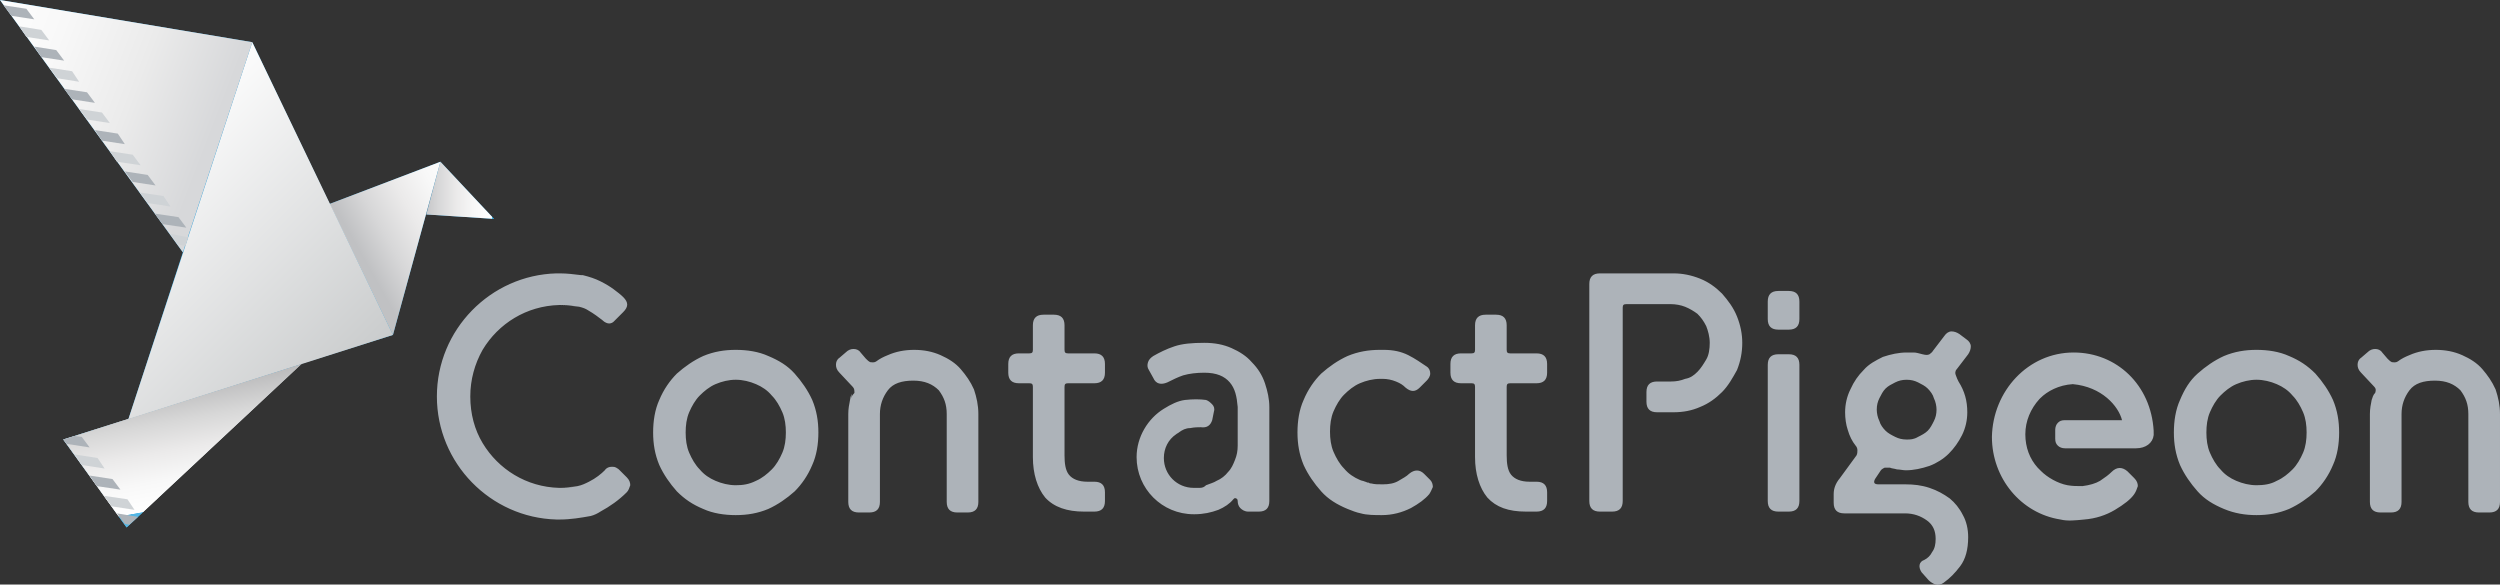 <svg id="Layer_1" xmlns="http://www.w3.org/2000/svg" xmlns:xlink="http://www.w3.org/1999/xlink" viewBox="0 0 284.4 66.5"><rect x="0" y="0" width="284.4" height="66.5" fill="#333333" stroke="none"/><style>.st10{fill:#adb3b9}.st11{fill:#cfd3d6}</style><path d="M123.3 58.2h1.2c.4 0 .7-.1.9-.3.2-.2.3-.5.3-.9v-1c0-.4-.1-.7-.3-.9-.2-.2-.5-.3-.9-.3h-.8c-1 0-1.7-.3-2.1-.8-.4-.5-.5-1.3-.5-2.2V44c0-.3.1-.4.4-.4h3c.4 0 .7-.1.9-.3.2-.2.3-.5.3-.9v-1c0-.4-.1-.7-.3-.9-.2-.2-.5-.3-.9-.3h-3c-.3 0-.4-.1-.4-.4V37c0-.4-.1-.7-.3-.9-.2-.2-.5-.3-.9-.3h-1.2c-.4 0-.7.1-.9.3-.2.2-.3.5-.3.9v2.8c0 .3-.1.4-.4.4h-1.2c-.4 0-.7.1-.9.3-.2.2-.3.5-.3.9v1c0 .4.1.7.3.9.2.2.5.3.9.3h1.2c.3 0 .4.1.4.4v8c0 1.9.5 3.5 1.4 4.6 1 1.1 2.5 1.6 4.4 1.6m50.3 0h1.2c.4 0 .7-.1.9-.3.2-.2.3-.5.3-.9v-1c0-.4-.1-.7-.3-.9-.2-.2-.5-.3-.9-.3h-.8c-1 0-1.7-.3-2.1-.8-.4-.5-.5-1.3-.5-2.2V44c0-.3.1-.4.4-.4h3c.4 0 .7-.1.9-.3.2-.2.3-.5.3-.9v-1c0-.4-.1-.7-.3-.9-.2-.2-.5-.3-.9-.3h-3c-.3 0-.4-.1-.4-.4V37c0-.4-.1-.7-.3-.9-.2-.2-.5-.3-.9-.3H169c-.4 0-.7.1-.9.3-.2.2-.3.5-.3.9v2.8c0 .3-.1.4-.4.4h-1.2c-.4 0-.7.1-.9.3-.2.2-.3.5-.3.9v1c0 .4.1.7.3.9.2.2.5.3.9.3h1.2c.3 0 .4.1.4.4v8c0 1.9.5 3.5 1.4 4.6 1 1.1 2.4 1.6 4.4 1.6m28.7 0h1.2c.4 0 .7-.1.9-.3.2-.2.3-.5.3-.9V41.5c0-.4-.1-.7-.3-.9-.2-.2-.5-.3-.9-.3h-1.2c-.4 0-.7.1-.9.3-.2.2-.3.5-.3.9V57c0 .4.1.7.3.9.2.2.5.3.9.3m0-20.7h1.2c.4 0 .7-.1.9-.3.2-.2.3-.5.3-.9v-2c0-.4-.1-.7-.3-.9-.2-.2-.5-.3-.9-.3h-1.2c-.4 0-.7.1-.9.3-.2.2-.3.5-.3.9v2c0 .4.1.7.3.9.2.2.5.3.9.3M216.9 50c-.5 0-.9-.1-1.3-.3-.4-.2-.8-.4-1.1-.7-.3-.3-.6-.7-.7-1.1-.2-.4-.3-.9-.3-1.3 0-.5.1-.9.3-1.3.2-.4.4-.8.7-1.1.3-.3.7-.5 1.1-.7.4-.2.8-.3 1.3-.3s.9.1 1.3.3c.4.2.8.4 1.1.7.3.3.6.7.7 1.1.2.4.3.9.3 1.3 0 .5-.1.9-.3 1.3-.2.4-.4.8-.7 1.1-.3.3-.7.5-1.1.7-.5.3-.9.3-1.3.3m1.7 15.1l.8.9c.2.2.5.4.8.5.3.1.6 0 .9-.2.7-.5 1.3-1.1 1.9-1.9.6-.8.9-1.9.9-3.3 0-.9-.2-1.8-.6-2.5-.4-.8-.9-1.4-1.5-1.9-.7-.5-1.4-.9-2.3-1.2-.9-.3-1.8-.4-2.7-.4h-3.1c-.5 0-.6-.2-.4-.6l.6-.9c.1-.2.3-.3.5-.4h.6c.2.1.5.1.8.2.3 0 .7.1 1 .1.9 0 1.8-.2 2.7-.5.8-.3 1.6-.8 2.2-1.4.6-.6 1.1-1.3 1.5-2.1.4-.8.6-1.7.6-2.6 0-1.3-.3-2.4-1-3.5-.1-.2-.2-.4-.3-.7-.1-.2-.1-.5.1-.7l1.3-1.7c.2-.3.3-.6.3-.9 0-.3-.2-.6-.5-.8l-.8-.6c-.3-.2-.6-.3-.9-.3-.3 0-.6.2-.8.5l-1.3 1.7c-.1.2-.3.3-.4.4-.2.1-.4.1-.8 0s-.7-.2-1-.2h-.8c-.9 0-1.8.2-2.7.5-.8.4-1.6.8-2.2 1.5-.6.6-1.1 1.3-1.5 2.2-.4.8-.6 1.7-.6 2.6 0 .7.1 1.4.3 2 .2.7.5 1.3.9 1.8.1.1.2.3.2.5s0 .4-.1.6l-1.9 2.6c-.5.6-.7 1.2-.7 1.8v1c0 .4.1.7.3.9.2.2.5.3.9.3h6.9c1 0 1.8.3 2.5.8s1 1.2 1 2.1c0 .6-.1 1.1-.4 1.5-.2.4-.5.7-.9.9-.6.2-.7.8-.3 1.4M270 44.8c-.1.2-.1.5-.2.7.1-.2.1-.5.2-.7m-.2.7c-.1.5-.2 1-.2 1.6v10c0 .4.1.7.3.9.2.2.5.3.9.3h1.2c.4 0 .7-.1.9-.3.2-.2.3-.5.3-.9v-10c0-1 .3-1.9.9-2.7.6-.8 1.6-1.1 2.9-1.1 1.3 0 2.2.4 2.9 1.1.6.8.9 1.6.9 2.7v10c0 .4.1.7.3.9.2.2.5.3.9.3h1.2c.4 0 .7-.1.9-.3.2-.2.3-.5.3-.9v-10c0-1-.2-1.9-.5-2.8-.4-.9-.9-1.6-1.5-2.3-.6-.7-1.4-1.2-2.3-1.6-.9-.4-1.9-.6-3-.6s-2.1.2-3 .6c-.5.2-.9.4-1.3.7-.3.2-.5.1-.7.1-.2-.1-.3-.2-.5-.4l-.6-.7c-.2-.3-.5-.4-.8-.4-.3 0-.6.1-.9.4l-.7.6c-.3.2-.4.5-.4.8 0 .3.1.6.4.9l1.5 1.6c.2.2.2.4.1.7-.3.3-.3.6-.4.8m-13.1 9.7c-.8 0-1.6-.2-2.3-.5-.7-.3-1.3-.7-1.8-1.3-.5-.5-.9-1.2-1.2-1.9-.3-.7-.4-1.5-.4-2.3 0-.8.1-1.6.4-2.3.3-.7.7-1.4 1.2-1.9s1.1-1 1.8-1.3c.7-.3 1.5-.5 2.3-.5.8 0 1.6.2 2.3.5.7.3 1.3.7 1.8 1.3.5.5.9 1.2 1.2 1.9.3.7.4 1.5.4 2.3 0 .8-.1 1.6-.4 2.3-.3.7-.7 1.4-1.2 1.9s-1.1 1-1.8 1.3c-.7.4-1.5.5-2.3.5m0 3.4c1.3 0 2.5-.2 3.7-.7 1.1-.5 2.1-1.2 3-2 .8-.8 1.5-1.8 2-3 .5-1.1.7-2.4.7-3.7 0-1.3-.2-2.5-.7-3.7-.5-1.1-1.2-2.1-2-3-.9-.9-1.8-1.5-3-2-1.1-.5-2.4-.7-3.7-.7-1.3 0-2.5.2-3.7.7-1.1.5-2.1 1.2-3 2-.9.8-1.5 1.8-2 3-.5 1.1-.7 2.4-.7 3.7 0 1.3.2 2.5.7 3.7.5 1.1 1.2 2.1 2 3 .8.9 1.8 1.5 3 2s2.4.7 3.7.7M96.9 44.8c-.1.2-.2.5-.2.7.1-.2.2-.5.2-.7m-.2.7c-.1.5-.2 1-.2 1.6v10c0 .4.1.7.3.9.2.2.5.3.9.3h1.2c.4 0 .7-.1.9-.3.2-.2.3-.5.3-.9v-10c0-1 .3-1.9.9-2.7.6-.8 1.6-1.1 2.9-1.1 1.3 0 2.2.4 2.9 1.1.6.8.9 1.6.9 2.7v10c0 .4.1.7.3.9.2.2.5.3.9.3h1.2c.4 0 .7-.1.9-.3.2-.2.3-.5.3-.9v-10c0-1-.2-1.9-.5-2.8-.4-.9-.9-1.6-1.5-2.3-.6-.7-1.4-1.2-2.3-1.6-.9-.4-1.9-.6-3-.6s-2.1.2-3 .6c-.5.2-.9.4-1.3.7-.3.2-.5.1-.7.1-.2-.1-.3-.2-.5-.4l-.6-.7c-.2-.3-.5-.4-.8-.4-.3 0-.6.1-.9.4l-.7.6c-.3.2-.4.5-.4.8 0 .3.1.6.4.9L97 44c.2.2.2.4.2.7-.3.3-.4.6-.5.8m-13 9.7c-.8 0-1.6-.2-2.3-.5-.7-.3-1.3-.7-1.8-1.3-.5-.5-.9-1.2-1.2-1.9-.3-.7-.4-1.5-.4-2.3 0-.8.1-1.6.4-2.3.3-.7.7-1.4 1.2-1.9s1.1-1 1.8-1.3c.7-.3 1.5-.5 2.3-.5.8 0 1.6.2 2.3.5.7.3 1.3.7 1.8 1.3.5.5.9 1.2 1.2 1.9.3.7.4 1.5.4 2.3 0 .8-.1 1.6-.4 2.3-.3.7-.7 1.4-1.2 1.9s-1.1 1-1.8 1.3c-.8.4-1.5.5-2.3.5m0 3.4c1.3 0 2.5-.2 3.7-.7 1.1-.5 2.1-1.2 3-2 .8-.8 1.5-1.8 2-3 .5-1.1.7-2.4.7-3.7 0-1.3-.2-2.5-.7-3.7-.5-1.1-1.2-2.1-2-3-.8-.9-1.8-1.5-3-2-1.1-.5-2.4-.7-3.7-.7-1.3 0-2.5.2-3.7.7-1.1.5-2.1 1.2-3 2-.8.8-1.5 1.8-2 3-.5 1.1-.7 2.4-.7 3.7 0 1.3.2 2.5.7 3.7.5 1.1 1.2 2.1 2 3 .9.9 1.8 1.5 3 2 1.1.5 2.4.7 3.7.7M197.6 36c-.4-1-1-1.8-1.7-2.6-.7-.7-1.5-1.3-2.5-1.7-1-.4-2-.6-3-.6H182c-.4 0-.7.1-.9.3-.2.2-.3.5-.3.9V57c0 .4.1.7.3.9.2.2.5.3.9.3h1.4c.4 0 .7-.1.9-.3.2-.2.3-.5.3-.9V35c0-.3.1-.4.4-.4h5.1c.5 0 1.1.1 1.6.3.5.2 1 .5 1.4.8.4.4.7.8 1 1.4.2.5.4 1.2.4 1.9s-.1 1.4-.4 1.9c-.3.5-.6 1-1 1.4-.4.4-.8.7-1.4.8-.5.2-1 .3-1.6.3h-1.6c-.4 0-.7.1-.9.3-.2.2-.3.5-.3.9v1.1c0 .4.1.7.3.9.2.2.5.3.9.3h1.9c1.1 0 2.1-.2 3-.6 1-.4 1.8-1 2.5-1.7s1.2-1.6 1.7-2.5c.4-1 .6-2 .6-3.1 0-1-.2-2-.6-3M67 54.8c-.4.2-.8.4-1.3.5-.5.1-1.1.2-1.7.2h-.4c-3.7-.1-6.9-2.1-8.7-5.1-.9-1.5-1.4-3.3-1.4-5.3 0-1.9.5-3.7 1.4-5.3 1.8-3 5-5 8.7-5.1h.4c.7 0 1.3.1 1.9.2.4.1.7.2 1 .4.7.4 1.2.8 1.6 1.1.3.3.6.4.8.4.2 0 .4-.1.5-.2l.2-.2.9-.9c.6-.6.6-1.1 0-1.7-.3-.3-.7-.6-1.1-.9-.4-.3-.9-.6-1.5-.9-.6-.3-1.2-.5-2-.7h-.2c-.8-.1-1.6-.2-2.4-.2h-.4c-7.5.2-13.6 6.4-13.6 14s6.1 13.8 13.6 14h.4c1.2 0 2.4-.2 3.5-.4.4-.1.8-.3 1.1-.5 1.1-.6 2.1-1.3 3-2.2.2-.2.3-.5.4-.8 0-.3-.1-.6-.4-.9l-.8-.8c-.1-.1-.2-.2-.4-.3-.2-.1-.3-.1-.5-.1-.3 0-.6.1-.8.4-.4.4-1 .9-1.8 1.3m-1.4.5c-.6.1-1.2.2-1.8.2h-.3.4c.7 0 1.2-.1 1.7-.2m-2-20.6h.2c.7 0 1.4.1 2 .2-.5-.1-1.2-.2-1.9-.2h-.3m72.9 20.8h-.7c-1.9 0-3.4-1.5-3.4-3.4 0-1.1.5-2.1 1.4-2.7.1-.1.2-.1.3-.2.4-.3.8-.5 1.3-.5.5-.1.9-.1 1.2-.1.7.1 1.1-.2 1.3-.8l.2-1c.1-.3 0-.6-.2-.8-.2-.2-.4-.4-.7-.5-.7-.1-1.5-.1-2.4 0-.8.1-1.6.5-2.4 1-1.8 1.1-3.1 3.2-3.1 5.5 0 3.6 2.9 6.5 6.5 6.5h.1c1 0 1.9-.2 2.7-.5.7-.3 1.3-.7 1.7-1.2.1-.1.2-.2.3-.1.1 0 .2.1.2.3 0 .3.1.6.3.8.2.2.5.4.9.4h1.2c.4 0 .7-.1.9-.3.2-.2.3-.5.3-.9V46.3c0-.9-.2-1.8-.5-2.7-.3-.9-.8-1.7-1.5-2.4-.6-.7-1.4-1.2-2.3-1.6-.9-.4-1.9-.6-3.1-.6-1.4 0-2.5.1-3.4.4-.9.3-1.7.7-2.4 1.1-.3.2-.5.4-.6.7-.1.3-.1.6.1.9l.5.9c.3.7.9.8 1.6.5.6-.3 1.2-.6 1.8-.8.7-.2 1.5-.3 2.4-.3 1.4 0 2.3.4 2.9 1.1.6.7.8 1.6.9 2.8v4.4c0 .6-.1 1.1-.3 1.6-.2.5-.4 1-.8 1.4-.3.4-.8.8-1.3 1-.3.2-.7.3-1.2.5-.2.2-.4.3-.7.3m23.7-15.1c-.8-.4-1.7-.6-2.8-.6h-.4c-1.3 0-2.5.2-3.7.7-1.1.5-2.1 1.2-3 2-.8.8-1.5 1.8-2 3-.5 1.1-.7 2.4-.7 3.7 0 1.3.2 2.5.7 3.7.5 1.1 1.2 2.1 2 3 .8.9 1.8 1.5 3 2 .5.2 1 .4 1.5.5.7.2 1.6.2 2.4.2 1.2 0 2.3-.3 3.3-.8.9-.5 1.6-1 2.1-1.6.2-.3.3-.6.4-.8 0-.3-.1-.6-.3-.8l-.7-.7c-.5-.5-1.1-.5-1.7 0-.3.3-.7.5-1.2.8-.5.3-1.1.4-1.8.4-.6 0-.9 0-1.3-.1-.1 0-.2 0-.3-.1h-.1c-.1 0-.2-.1-.3-.1-.2-.1-.4-.1-.6-.2-.7-.3-1.3-.7-1.8-1.3-.5-.5-.9-1.2-1.2-1.9-.3-.7-.4-1.5-.4-2.3 0-.8.1-1.6.4-2.3.3-.7.7-1.4 1.2-1.9s1.1-1 1.8-1.3c.7-.3 1.5-.5 2.3-.5h.3c.5 0 1 .1 1.5.3.5.2.8.4 1.1.7.6.5 1.1.5 1.6 0l.8-.8c.2-.2.4-.5.4-.8 0-.3-.1-.6-.4-.8-.6-.4-1.3-.9-2.1-1.3m75 14.8c-1.1-.2-2.3-.9-3-1.6l-.4-.4c-.9-1-1.4-2.3-1.4-3.8s.6-2.9 1.6-4l.1-.1c.8-.8 2.1-1.5 3.7-1.6 3.3.3 5.2 2.5 5.6 4.1h-6.5c-.4 0-.6.1-.8.3-.2.2-.3.5-.3.8v1c0 .4.1.6.3.8.2.2.5.3.8.3h8.1c1.1 0 1.9-.6 2-1.5V49c-.3-5.2-4.2-8.9-9.1-8.9-5.2 0-9.2 4.4-9.3 9.6 0 4.7 3.3 8.7 7.8 9.4.8.2 1.7.1 2.7 0 1.3-.1 2.5-.5 3.5-1.1 1-.6 1.8-1.2 2.2-1.8.2-.3.3-.6.4-.9 0-.3-.1-.6-.4-.9l-.8-.8c-.6-.5-1.2-.5-1.8.1-.3.3-.7.6-1.3 1-.5.3-1.2.5-2 .6-.7 0-1.1 0-1.7-.1z" fill-rule="evenodd" clip-rule="evenodd" fill="#adb3b9"/><defs><path id="SVGID_1_" d="M7.2 50l7.2 10 19.9-18.6z"/></defs><clipPath id="SVGID_2_"><use xlink:href="#SVGID_1_" overflow="visible"/></clipPath><linearGradient id="SVGID_3_" gradientUnits="userSpaceOnUse" x1="-428.491" y1="783.905" x2="-428.435" y2="783.905" gradientTransform="scale(-266.108 266.108) rotate(-80 -681.267 136.784)"><stop offset="0" stop-color="#53b6e4"/><stop offset=".005" stop-color="#fff"/><stop offset=".217" stop-color="#f8f8f8"/><stop offset=".435" stop-color="#ebeaea"/><stop offset=".658" stop-color="#d7d7d7"/><stop offset=".881" stop-color="#bebebf"/><stop offset="1" stop-color="#aeafb1"/></linearGradient><path clip-path="url(#SVGID_2_)" fill="url(#SVGID_3_)" d="M8 64.6L4.1 42l29.4-5.2 4 22.6z"/><path fill="#0664a7" d="M22.4 41.3l-1.2-.1.4.5 1.1.2z"/><path fill="#bc4b27" d="M22.7 42.3l-.7-.1.3.5z"/><path d="M56.2 24.9l-6.1-6.5-1.6 6 7.7.5zM44.7 38.1l5.4-19.7-12.6 4.8-8.8-18.4L0 0l20.8 28.7-6.2 19L7.2 50l7.2 9.9 19.8-18.5 10.5-3.3z" fill-rule="evenodd" clip-rule="evenodd" fill="#34a0d9"/><defs><path id="SVGID_4_" d="M37.5 23.2l7.2 14.9 5.4-19.7z"/></defs><clipPath id="SVGID_5_"><use xlink:href="#SVGID_4_" overflow="visible"/></clipPath><linearGradient id="SVGID_6_" gradientUnits="userSpaceOnUse" x1="-427.551" y1="784.271" x2="-427.495" y2="784.271" gradientTransform="rotate(150 -28428.326 117647.831) scale(261.738)"><stop offset="0" stop-color="#46b4e3"/><stop offset=".005" stop-color="#fff"/><stop offset=".252" stop-color="#f8f8f8"/><stop offset=".507" stop-color="#ebeaea"/><stop offset=".766" stop-color="#d7d7d8"/><stop offset="1" stop-color="#c0c1c3"/></linearGradient><path clip-path="url(#SVGID_5_)" fill="url(#SVGID_6_)" d="M47 12.9L29 23.3l11.7 20.3 18-10.4z"/><defs><path id="SVGID_7_" d="M48.5 24.4l7.7.5-6.1-6.5z"/></defs><clipPath id="SVGID_8_"><use xlink:href="#SVGID_7_" overflow="visible"/></clipPath><linearGradient id="SVGID_9_" gradientUnits="userSpaceOnUse" x1="-425.541" y1="786.106" x2="-425.486" y2="786.106" gradientTransform="matrix(-138.305 0 0 138.305 -58798.398 -108700.688)"><stop offset="0" stop-color="#46b4e3"/><stop offset=".005" stop-color="#fff"/><stop offset=".263" stop-color="#f8f8f8"/><stop offset=".529" stop-color="#ebeaea"/><stop offset=".799" stop-color="#d7d7d8"/><stop offset="1" stop-color="#c5c5c7"/></linearGradient><path clip-path="url(#SVGID_8_)" fill="url(#SVGID_9_)" d="M48.5 18.4h7.7v6.5h-7.7z"/><defs><path id="SVGID_10_" d="M14.6 47.7l30.1-9.6-16-33.3z"/></defs><clipPath id="SVGID_11_"><use xlink:href="#SVGID_10_" overflow="visible"/></clipPath><linearGradient id="SVGID_12_" gradientUnits="userSpaceOnUse" x1="-429.293" y1="783.717" x2="-429.237" y2="783.717" gradientTransform="scale(627.428 -627.428) rotate(-45 -1160.692 -126.391)"><stop offset="0" stop-color="#46b4e3"/><stop offset=".005" stop-color="#fff"/><stop offset="1" stop-color="#cacccd"/></linearGradient><path clip-path="url(#SVGID_11_)" fill="url(#SVGID_12_)" d="M29.6-10.3l36.6 36.6-36.6 36.5-36.5-36.5z"/><defs><path id="SVGID_13_" d="M0 0l20.8 28.7 7.9-23.9z"/></defs><clipPath id="SVGID_14_"><use xlink:href="#SVGID_13_" overflow="visible"/></clipPath><linearGradient id="SVGID_15_" gradientUnits="userSpaceOnUse" x1="-428.723" y1="784.732" x2="-428.667" y2="784.732" gradientTransform="rotate(20 1062619.18 849785.67) scale(528.453)"><stop offset="0" stop-color="#46b4e3"/><stop offset=".005" stop-color="#fff"/><stop offset=".329" stop-color="#f8f8f8"/><stop offset=".665" stop-color="#ebebeb"/><stop offset="1" stop-color="#d7d8da"/></linearGradient><path clip-path="url(#SVGID_14_)" fill="url(#SVGID_15_)" d="M-9.2 25.3l34.5 12.6L37.9 3.4 3.4-9.2z"/><defs><path id="SVGID_16_" d="M7.2 50l7.2 10 19.9-18.6z"/></defs><clipPath id="SVGID_17_"><use xlink:href="#SVGID_16_" overflow="visible"/></clipPath><linearGradient id="SVGID_18_" gradientUnits="userSpaceOnUse" x1="-428.491" y1="783.905" x2="-428.435" y2="783.905" gradientTransform="scale(-266.108 266.108) rotate(-80 -681.267 136.784)"><stop offset="0" stop-color="#53b6e4"/><stop offset=".005" stop-color="#fff"/><stop offset=".217" stop-color="#f8f8f8"/><stop offset=".435" stop-color="#ebeaea"/><stop offset=".658" stop-color="#d7d7d7"/><stop offset=".881" stop-color="#bebebf"/><stop offset="1" stop-color="#aeafb1"/></linearGradient><path clip-path="url(#SVGID_17_)" fill="url(#SVGID_18_)" d="M8 64.6L4.1 42l29.4-5.2 4 22.6z"/><path class="st10" d="M3 1L.4.6l.9 1.2 2.6.4z"/><path class="st11" d="M4.7 3.4L2.2 3 3 4.2l2.6.4zm3.5 4.7l-2.6-.4.9 1.2 2.5.4z"/><path class="st10" d="M6.4 5.7l-2.5-.4.8 1.2 2.6.4zm3.5 4.8l-2.6-.4.9 1.2 2.6.4z"/><path class="st11" d="M11.6 12.8L9 12.4l.9 1.2 2.6.4z"/><path class="st10" d="M13.4 15.2l-2.6-.4.8 1.2 2.6.4zm4.3 5.9l-.9-1.2-2.6-.4.9 1.2z"/><path class="st11" d="M19.4 23.5l-.8-1.2-2.7-.4.9 1.2z"/><path class="st10" d="M21.2 25.9l-.9-1.2-2.7-.4.9 1.2z"/><path class="st11" d="M15.1 17.6l-2.6-.4.8 1.2 2.7.4zm4.3 9l.8 1.2.9.2.3-1z"/><path class="st10" d="M9.3 49.7l-.8-.1-1.3.4.4.5 2.6.4zm3.5 4.8l-2.6-.4.8 1.2 2.7.4zm2.9 4.3l-2.4-.4.9 1.2.5.1z"/><path class="st11" d="M11.1 52.1l-2.6-.4.8 1.2 2.6.4zm3.4 4.7l-2.7-.4.9 1.2 2.6.4z"/></svg>